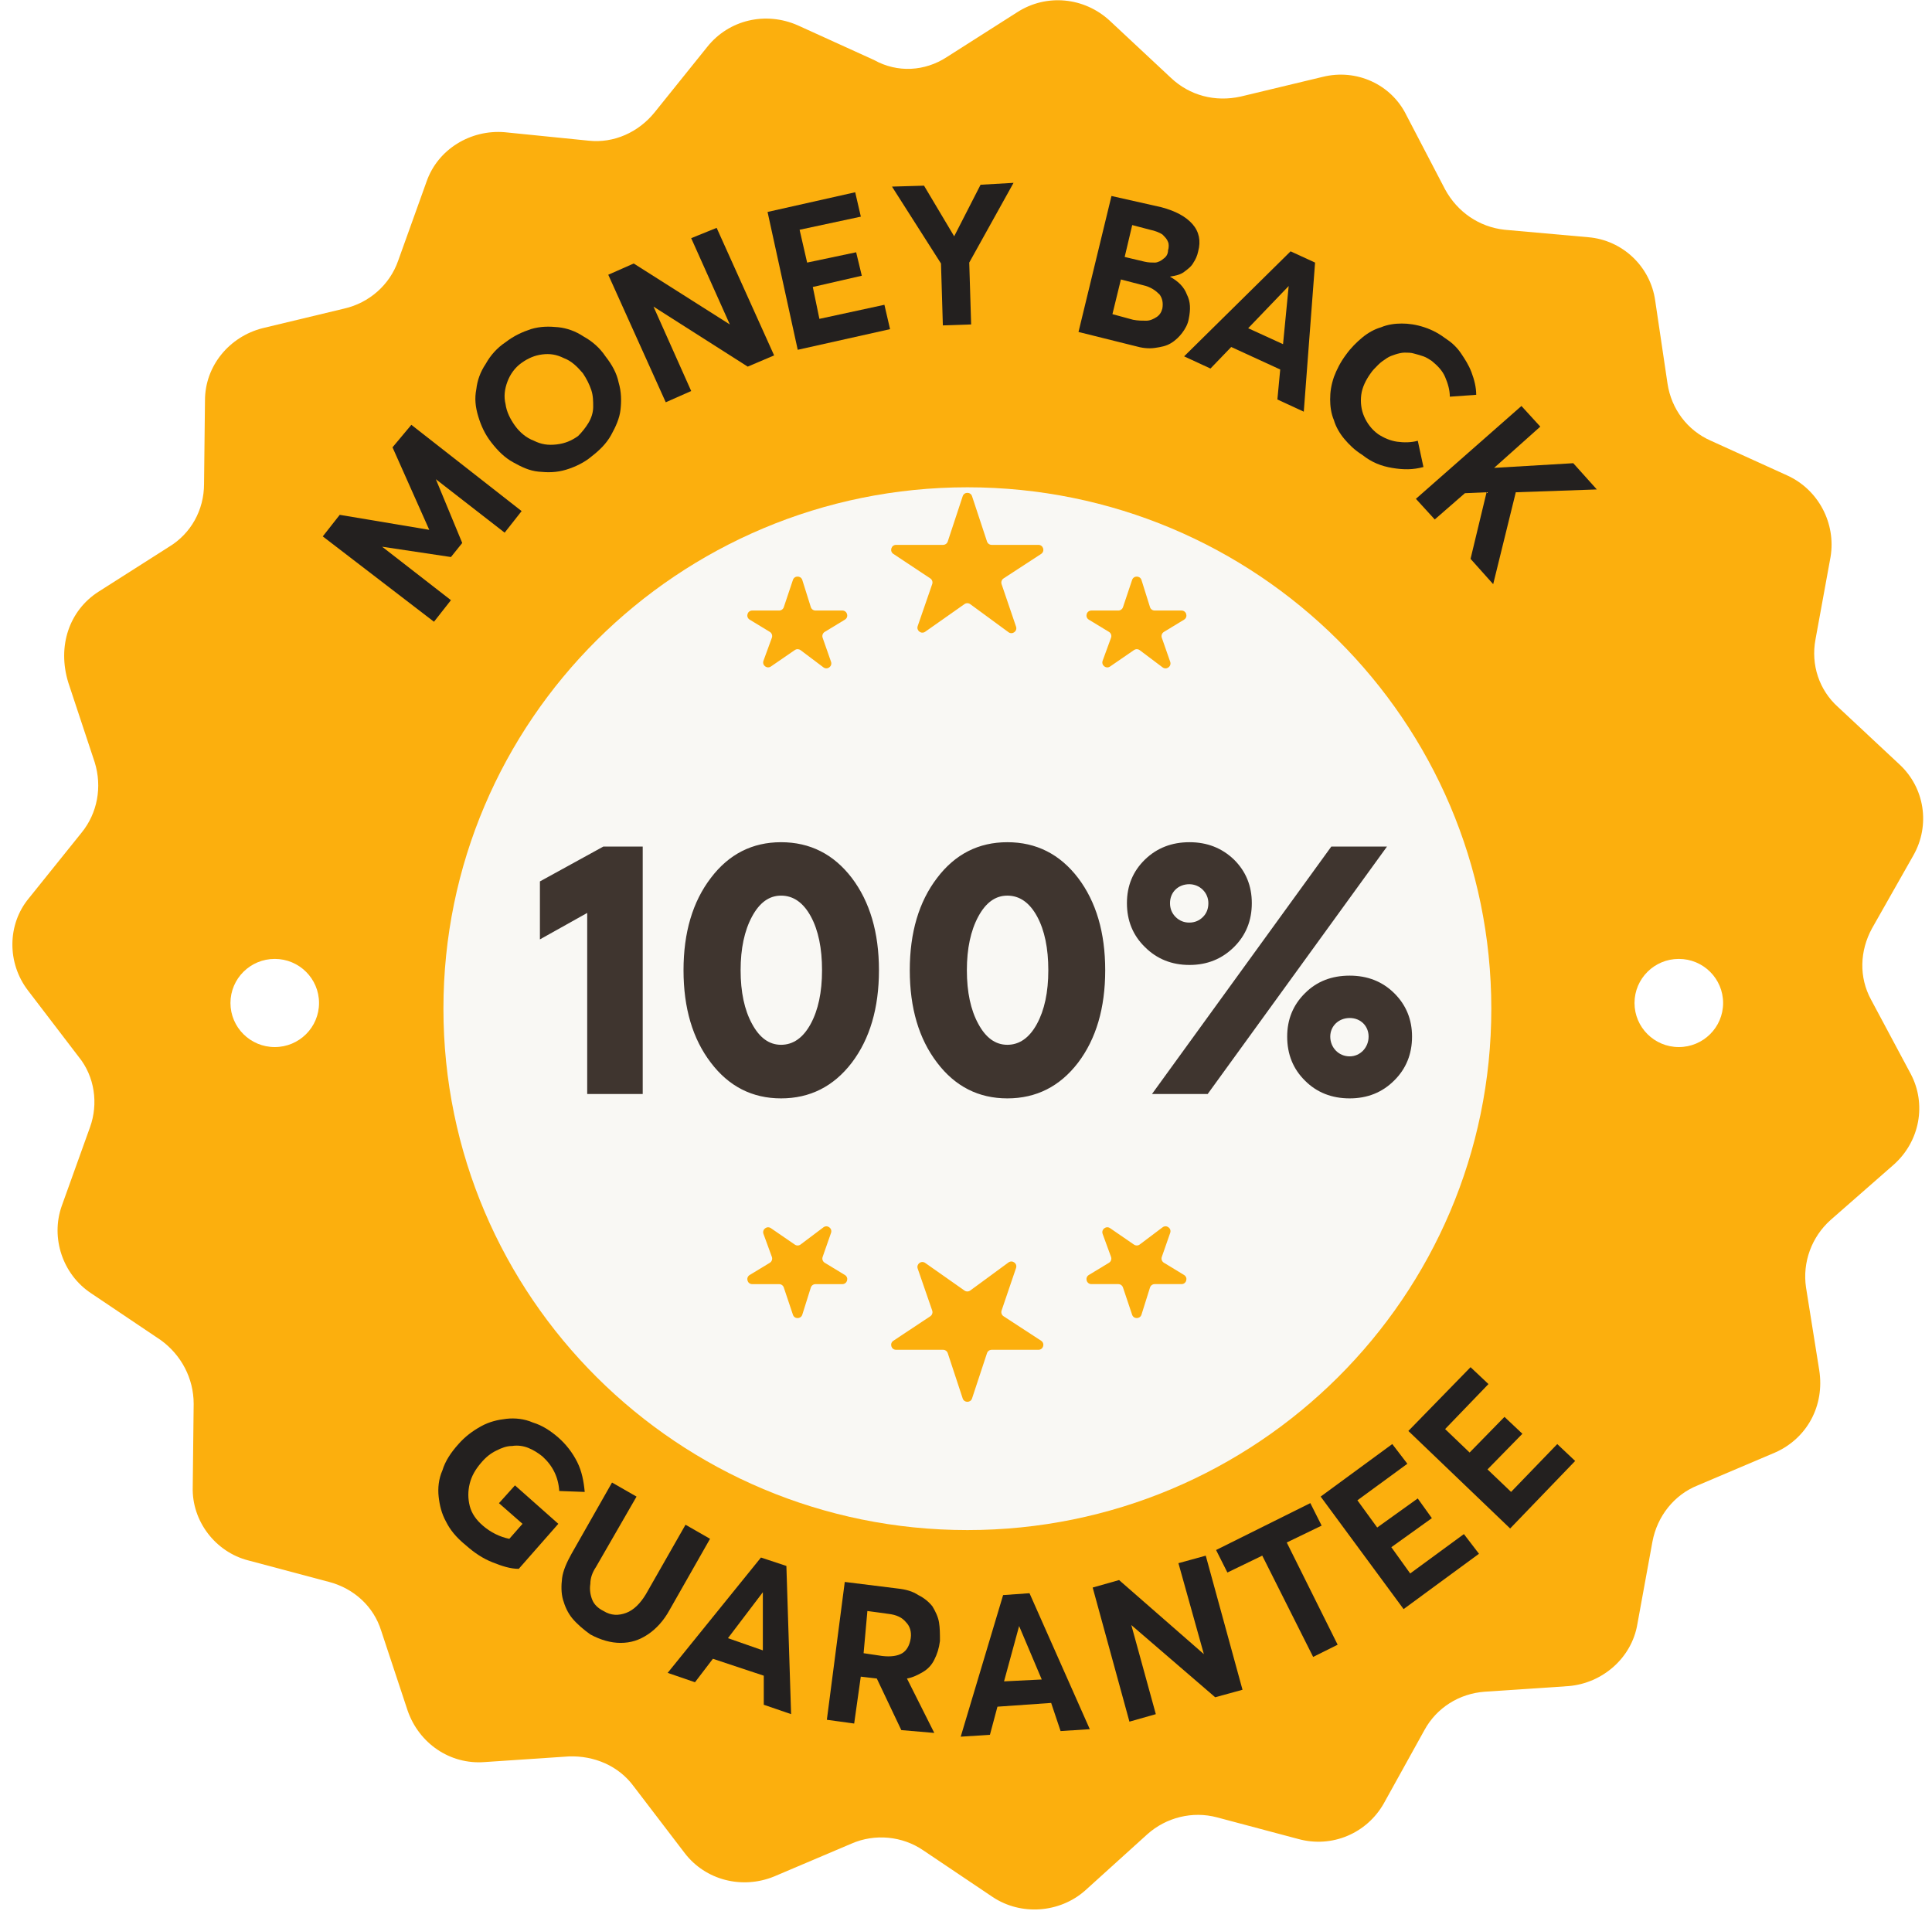<svg width="91" height="90" viewBox="0 0 91 90" fill="none" xmlns="http://www.w3.org/2000/svg">
<path d="M83.602 68.424L79.962 69.97C78.853 70.412 78.054 71.427 77.832 72.62L77.122 76.507C76.855 78.098 75.479 79.29 73.882 79.423L69.931 79.688C68.733 79.776 67.668 80.439 67.091 81.499L65.182 84.945C64.383 86.358 62.741 87.065 61.143 86.623L57.325 85.607C56.172 85.298 54.929 85.607 54.041 86.402L51.111 89.053C49.913 90.113 48.093 90.245 46.762 89.362L43.477 87.153C42.501 86.49 41.213 86.358 40.104 86.844L36.464 88.39C34.955 89.008 33.224 88.567 32.248 87.286L29.851 84.149C29.14 83.178 27.986 82.692 26.788 82.736L22.838 83.001C21.195 83.133 19.731 82.117 19.198 80.571L17.955 76.817C17.6 75.668 16.668 74.829 15.514 74.52L11.697 73.504C10.143 73.106 9.034 71.648 9.078 70.058L9.122 66.127C9.122 64.934 8.545 63.83 7.569 63.123L4.284 60.914C2.953 60.031 2.376 58.308 2.908 56.806L4.24 53.096C4.639 51.991 4.462 50.71 3.707 49.783L1.31 46.646C0.334 45.365 0.334 43.554 1.355 42.317L3.84 39.225C4.595 38.298 4.817 37.061 4.462 35.912L3.219 32.158C2.686 30.435 3.263 28.756 4.639 27.873L7.968 25.753C8.989 25.134 9.611 24.03 9.611 22.793L9.655 18.861C9.655 17.227 10.809 15.858 12.363 15.46L16.224 14.533C17.378 14.268 18.355 13.428 18.754 12.28L20.086 8.569C20.618 7.023 22.172 6.096 23.77 6.228L27.72 6.626C28.919 6.758 30.073 6.228 30.827 5.3L33.313 2.208C34.334 0.927 36.065 0.53 37.574 1.192L41.169 2.827C42.279 3.445 43.566 3.357 44.587 2.694L47.916 0.574C49.292 -0.31 51.067 -0.133 52.266 0.971L55.151 3.666C56.038 4.505 57.237 4.814 58.435 4.549L62.297 3.622C63.895 3.224 65.537 3.975 66.247 5.433L68.067 8.923C68.644 9.983 69.665 10.69 70.863 10.822L74.814 11.175C76.412 11.308 77.743 12.545 77.965 14.179L78.542 18.066C78.72 19.259 79.474 20.275 80.584 20.761L84.179 22.395C85.644 23.058 86.487 24.648 86.221 26.238L85.511 30.126C85.289 31.318 85.688 32.511 86.576 33.306L89.461 36.001C90.659 37.105 90.926 38.872 90.127 40.285L88.174 43.731C87.597 44.791 87.552 46.028 88.129 47.088L89.994 50.578C90.748 51.991 90.438 53.758 89.195 54.863L86.221 57.469C85.333 58.264 84.889 59.457 85.067 60.649L85.688 64.537C85.954 66.215 85.111 67.761 83.602 68.424Z" fill="#FCAF0D"/>
<g filter="url(#filter0_d)">
<path d="M45.565 69.883C59.194 69.883 70.243 58.887 70.243 45.323C70.243 31.759 59.194 20.763 45.565 20.763C31.935 20.763 20.886 31.759 20.886 45.323C20.886 58.887 31.935 69.883 45.565 69.883Z" fill="#F9F8F4"/>
</g>
<path d="M19.375 20.011L24.569 24.075L23.77 25.091L20.529 22.573L21.772 25.577L21.24 26.239L17.999 25.753L21.24 28.271L20.441 29.287L15.203 25.267L16.002 24.251L20.219 24.958L18.488 21.071L19.375 20.011Z" fill="#23201F"/>
<path d="M26.653 22.128C26.209 22.261 25.81 22.261 25.366 22.217C24.922 22.173 24.567 21.996 24.167 21.775C23.768 21.554 23.457 21.245 23.146 20.847C22.836 20.45 22.658 20.052 22.525 19.611C22.392 19.169 22.348 18.771 22.436 18.329C22.481 17.932 22.614 17.534 22.88 17.137C23.102 16.739 23.413 16.386 23.812 16.121C24.212 15.812 24.611 15.635 25.011 15.502C25.455 15.37 25.854 15.37 26.298 15.414C26.697 15.458 27.097 15.591 27.496 15.856C27.896 16.077 28.251 16.386 28.517 16.784C28.828 17.181 29.05 17.579 29.139 18.02C29.272 18.462 29.272 18.904 29.227 19.301C29.183 19.699 29.005 20.096 28.784 20.494C28.562 20.892 28.251 21.201 27.851 21.51C27.541 21.775 27.097 21.996 26.653 22.128ZM27.718 19.92C27.851 19.699 27.94 19.434 27.94 19.169C27.94 18.904 27.94 18.639 27.851 18.374C27.763 18.109 27.63 17.844 27.452 17.579C27.186 17.269 26.919 17.004 26.564 16.872C26.209 16.695 25.898 16.651 25.543 16.695C25.188 16.739 24.878 16.872 24.567 17.093C24.256 17.314 24.034 17.623 23.901 17.976C23.768 18.329 23.724 18.683 23.812 19.036C23.857 19.39 24.034 19.743 24.256 20.052C24.478 20.361 24.789 20.627 25.144 20.759C25.499 20.936 25.81 20.98 26.209 20.936C26.609 20.892 26.919 20.759 27.23 20.538C27.408 20.361 27.585 20.141 27.718 19.92Z" fill="#23201F"/>
<path d="M33.755 10.733L36.462 16.741L35.219 17.27L30.781 14.443L32.556 18.419L31.358 18.949L28.65 12.942L29.849 12.412L34.376 15.283L32.556 11.219L33.755 10.733Z" fill="#23201F"/>
<path d="M36.153 9.984L40.281 9.056L40.547 10.205L37.662 10.823L38.017 12.369L40.326 11.883L40.592 12.988L38.284 13.518L38.595 15.02L41.657 14.357L41.923 15.505L37.574 16.477L36.153 9.984Z" fill="#23201F"/>
<path d="M47.739 8.613L45.653 12.368L45.742 15.283L44.41 15.328L44.322 12.412L42.014 8.79L43.523 8.746L44.943 11.131L46.186 8.702L47.739 8.613Z" fill="#23201F"/>
<path d="M55.903 13.871C56.081 14.224 56.081 14.577 55.992 15.019C55.948 15.284 55.814 15.505 55.681 15.682C55.548 15.858 55.371 16.035 55.149 16.168C54.927 16.3 54.705 16.344 54.394 16.389C54.083 16.433 53.773 16.389 53.462 16.3L50.799 15.637L52.352 9.232L54.705 9.762C55.371 9.939 55.859 10.204 56.169 10.558C56.48 10.911 56.569 11.353 56.436 11.839C56.392 12.059 56.303 12.236 56.214 12.369C56.125 12.545 55.948 12.678 55.77 12.81C55.593 12.943 55.371 12.987 55.104 13.031C55.504 13.252 55.77 13.517 55.903 13.871ZM53.995 15.107C54.172 15.107 54.35 15.019 54.483 14.931C54.616 14.842 54.705 14.71 54.749 14.533C54.794 14.268 54.749 14.047 54.616 13.871C54.438 13.694 54.217 13.517 53.817 13.429L52.796 13.164L52.397 14.798L53.373 15.063C53.595 15.107 53.817 15.107 53.995 15.107ZM52.974 12.104L53.906 12.325C54.083 12.369 54.261 12.369 54.394 12.369C54.527 12.369 54.705 12.28 54.794 12.192C54.927 12.104 55.016 11.971 55.016 11.794C55.06 11.662 55.06 11.485 55.016 11.397C54.971 11.264 54.882 11.176 54.749 11.043C54.616 10.955 54.394 10.867 54.172 10.823L53.329 10.602L52.974 12.104Z" fill="#23201F"/>
<path d="M60.3 17.405L57.992 16.345L57.015 17.36L55.773 16.786L60.788 11.839L61.942 12.369L61.41 19.392L60.167 18.818L60.3 17.405ZM60.433 16.212L60.699 13.473L58.791 15.461L60.433 16.212Z" fill="#23201F"/>
<path d="M63.318 20.674C63.096 20.409 62.918 20.099 62.829 19.79C62.696 19.481 62.652 19.128 62.652 18.818C62.652 18.465 62.696 18.156 62.829 17.758C62.963 17.405 63.14 17.051 63.406 16.698C63.628 16.389 63.895 16.124 64.161 15.903C64.427 15.682 64.738 15.505 65.049 15.417C65.359 15.284 65.715 15.24 66.025 15.24C66.336 15.24 66.691 15.284 67.091 15.417C67.49 15.549 67.801 15.726 68.156 15.991C68.422 16.168 68.644 16.389 68.822 16.654C68.999 16.919 69.177 17.184 69.31 17.537C69.443 17.891 69.532 18.244 69.532 18.597L68.289 18.686C68.289 18.377 68.2 18.067 68.067 17.758C67.934 17.449 67.712 17.228 67.445 17.007C67.312 16.919 67.179 16.831 67.046 16.786C66.913 16.742 66.78 16.698 66.602 16.654C66.469 16.61 66.291 16.61 66.158 16.61C66.025 16.61 65.848 16.654 65.715 16.698C65.581 16.742 65.448 16.786 65.315 16.875C65.182 16.963 65.049 17.051 64.915 17.184C64.782 17.316 64.649 17.449 64.561 17.581C64.338 17.891 64.161 18.244 64.117 18.597C64.072 18.951 64.117 19.304 64.25 19.613C64.383 19.923 64.605 20.232 64.915 20.453C65.182 20.629 65.493 20.762 65.803 20.806C66.114 20.85 66.469 20.85 66.78 20.762L67.046 21.999C66.558 22.131 66.114 22.131 65.581 22.043C65.049 21.954 64.605 21.778 64.161 21.424C63.806 21.204 63.54 20.939 63.318 20.674Z" fill="#23201F"/>
<path d="M70.02 23.188L68.999 23.232L67.579 24.469L66.691 23.497L71.662 19.124L72.55 20.096L70.375 22.039L74.103 21.819L75.213 23.055L71.396 23.188L70.331 27.517L69.265 26.324L70.02 23.188Z" fill="#23201F"/>
<path d="M21.016 71.691C20.794 71.293 20.705 70.896 20.661 70.498C20.617 70.101 20.661 69.659 20.839 69.261C20.972 68.82 21.238 68.422 21.593 68.025C21.904 67.671 22.259 67.406 22.658 67.185C23.058 66.964 23.457 66.876 23.857 66.832C24.256 66.788 24.7 66.832 25.1 67.008C25.544 67.141 25.943 67.406 26.298 67.715C26.653 68.025 26.964 68.422 27.186 68.864C27.408 69.305 27.497 69.791 27.541 70.277L26.342 70.233C26.298 69.571 26.032 69.04 25.544 68.599C25.322 68.422 25.1 68.29 24.878 68.201C24.656 68.113 24.39 68.069 24.123 68.113C23.857 68.113 23.635 68.201 23.369 68.334C23.102 68.466 22.88 68.643 22.658 68.908C22.392 69.217 22.215 69.526 22.126 69.88C22.037 70.233 22.037 70.587 22.126 70.94C22.215 71.293 22.436 71.603 22.747 71.868C23.102 72.177 23.546 72.398 23.99 72.486L24.611 71.779L23.502 70.807L24.256 69.968L26.298 71.779L24.434 73.9C24.034 73.9 23.635 73.767 23.191 73.59C22.747 73.414 22.348 73.149 21.948 72.795C21.46 72.398 21.194 72.044 21.016 71.691Z" fill="#23201F"/>
<path d="M26.963 76.24C26.741 75.975 26.608 75.665 26.519 75.356C26.431 75.047 26.431 74.694 26.475 74.34C26.519 73.987 26.697 73.589 26.919 73.192L28.827 69.835L29.982 70.497L28.073 73.81C27.895 74.075 27.806 74.34 27.806 74.605C27.762 74.87 27.806 75.135 27.895 75.356C27.984 75.577 28.162 75.754 28.428 75.886C28.783 76.107 29.138 76.107 29.493 75.975C29.848 75.842 30.159 75.533 30.425 75.091L32.289 71.822L33.444 72.485L31.535 75.842C31.269 76.328 30.914 76.725 30.514 76.99C30.115 77.256 29.715 77.388 29.227 77.388C28.783 77.388 28.295 77.256 27.806 76.99C27.496 76.77 27.185 76.505 26.963 76.24Z" fill="#23201F"/>
<path d="M35.975 78.933L33.578 78.137L32.735 79.242L31.448 78.8L35.842 73.367L37.04 73.764L37.262 80.744L35.975 80.302V78.933ZM35.931 77.74V75.001L34.288 77.166L35.931 77.74Z" fill="#23201F"/>
<path d="M42.453 81.496L41.299 79.066L40.544 78.978L40.233 81.187L38.946 81.01L39.79 74.517L42.275 74.826C42.675 74.87 42.985 74.958 43.252 75.135C43.518 75.267 43.74 75.444 43.917 75.665C44.051 75.886 44.184 76.151 44.228 76.416C44.273 76.681 44.273 76.99 44.273 77.299C44.228 77.653 44.139 77.918 44.006 78.183C43.873 78.448 43.696 78.625 43.474 78.757C43.252 78.89 42.985 79.022 42.719 79.066L44.006 81.629L42.453 81.496ZM40.677 77.874L41.565 78.006C41.965 78.05 42.275 78.006 42.497 77.874C42.719 77.741 42.852 77.476 42.897 77.167C42.941 76.858 42.852 76.593 42.675 76.416C42.497 76.195 42.231 76.063 41.831 76.019L40.855 75.886L40.677 77.874Z" fill="#23201F"/>
<path d="M49.511 80.216L46.981 80.393L46.627 81.718L45.251 81.806L47.248 75.136L48.491 75.048L51.331 81.453L49.955 81.541L49.511 80.216ZM49.068 79.112L48.002 76.594L47.292 79.2L49.068 79.112Z" fill="#23201F"/>
<path d="M56.793 73.279L58.524 79.596L57.237 79.949L53.287 76.548L54.441 80.745L53.198 81.098L51.467 74.781L52.71 74.428L56.704 77.918L55.506 73.633L56.793 73.279Z" fill="#23201F"/>
<path d="M59.454 73.278L57.812 74.073L57.279 73.013L61.718 70.804L62.251 71.864L60.608 72.659L63.005 77.474L61.851 78.049L59.454 73.278Z" fill="#23201F"/>
<path d="M62.205 70.496L65.578 68.022L66.289 68.95L63.936 70.672L64.868 71.953L66.777 70.584L67.443 71.512L65.534 72.881L66.422 74.118L68.952 72.263L69.662 73.19L66.111 75.796L62.205 70.496Z" fill="#23201F"/>
<path d="M66.336 67.405L69.265 64.401L70.109 65.196L68.067 67.316L69.221 68.421L70.863 66.742L71.707 67.537L70.064 69.216L71.174 70.276L73.349 68.023L74.192 68.818L71.13 71.999L66.336 67.405Z" fill="#23201F"/>
<path d="M25.431 41.519V44.25L27.658 43.004V51.533H30.273V39.878H28.417L25.431 41.519ZM36.789 51.739C38.15 51.739 39.264 51.178 40.122 50.057C40.971 48.935 41.4 47.483 41.4 45.702C41.4 43.928 40.971 42.476 40.122 41.355C39.264 40.233 38.15 39.672 36.789 39.672C35.437 39.672 34.331 40.233 33.482 41.355C32.624 42.476 32.195 43.928 32.195 45.702C32.195 47.483 32.624 48.935 33.482 50.057C34.331 51.178 35.437 51.739 36.789 51.739ZM36.789 49.215C36.228 49.215 35.775 48.885 35.42 48.225C35.065 47.574 34.884 46.733 34.884 45.702C34.884 44.679 35.065 43.837 35.42 43.177C35.775 42.517 36.228 42.188 36.789 42.188C37.367 42.188 37.837 42.517 38.192 43.169C38.546 43.821 38.719 44.67 38.719 45.702C38.719 46.741 38.538 47.582 38.183 48.234C37.829 48.885 37.358 49.215 36.789 49.215ZM47.447 51.739C48.807 51.739 49.921 51.178 50.779 50.057C51.629 48.935 52.057 47.483 52.057 45.702C52.057 43.928 51.629 42.476 50.779 41.355C49.921 40.233 48.807 39.672 47.447 39.672C46.094 39.672 44.988 40.233 44.139 41.355C43.281 42.476 42.852 43.928 42.852 45.702C42.852 47.483 43.281 48.935 44.139 50.057C44.988 51.178 46.094 51.739 47.447 51.739ZM47.447 49.215C46.886 49.215 46.432 48.885 46.077 48.225C45.722 47.574 45.541 46.733 45.541 45.702C45.541 44.679 45.722 43.837 46.077 43.177C46.432 42.517 46.886 42.188 47.447 42.188C48.024 42.188 48.494 42.517 48.849 43.169C49.203 43.821 49.377 44.67 49.377 45.702C49.377 46.741 49.195 47.582 48.84 48.234C48.486 48.885 48.016 49.215 47.447 49.215ZM58.12 44.613C58.681 44.06 58.962 43.367 58.962 42.542C58.962 41.726 58.681 41.041 58.12 40.488C57.551 39.944 56.858 39.672 56.025 39.672C55.192 39.672 54.491 39.944 53.93 40.488C53.361 41.041 53.08 41.726 53.08 42.542C53.08 43.367 53.361 44.06 53.93 44.613C54.491 45.174 55.192 45.454 56.025 45.454C56.858 45.454 57.551 45.174 58.12 44.613ZM56.883 51.533L65.329 39.878H62.706L54.26 51.533H56.883ZM55.373 43.194C55.2 43.021 55.109 42.806 55.109 42.542C55.109 42.023 55.497 41.651 56.017 41.651C56.512 41.651 56.916 42.047 56.916 42.542C56.916 42.806 56.833 43.021 56.66 43.194C56.487 43.367 56.272 43.458 56.017 43.458C55.761 43.458 55.547 43.367 55.373 43.194ZM63.572 51.739C64.406 51.739 65.107 51.459 65.668 50.898C66.228 50.345 66.509 49.653 66.509 48.828C66.509 48.019 66.228 47.335 65.668 46.782C65.107 46.229 64.406 45.957 63.572 45.957C62.723 45.957 62.022 46.229 61.469 46.782C60.908 47.335 60.628 48.019 60.628 48.828C60.628 49.661 60.908 50.354 61.469 50.906C62.022 51.459 62.723 51.739 63.572 51.739ZM63.572 49.76C63.053 49.76 62.657 49.347 62.657 48.828C62.657 48.333 63.053 47.953 63.572 47.953C64.092 47.953 64.463 48.333 64.463 48.828C64.463 49.347 64.067 49.76 63.572 49.76Z" fill="#3F352F"/>
<path d="M45.344 23.375C45.414 23.162 45.715 23.162 45.785 23.375L46.489 25.506C46.52 25.601 46.609 25.666 46.709 25.666H48.911C49.142 25.666 49.232 25.966 49.038 26.093L47.27 27.246C47.181 27.304 47.142 27.415 47.176 27.515L47.857 29.517C47.931 29.732 47.683 29.914 47.5 29.779L45.7 28.459C45.619 28.4 45.51 28.399 45.428 28.456L43.578 29.758C43.394 29.887 43.152 29.705 43.225 29.492L43.908 27.514C43.943 27.414 43.905 27.303 43.817 27.245L42.079 26.092C41.887 25.964 41.977 25.666 42.207 25.666H44.42C44.521 25.666 44.61 25.601 44.641 25.506L45.344 23.375Z" fill="#FCAF0D"/>
<path d="M53.324 27.318C53.395 27.105 53.698 27.108 53.766 27.322L54.166 28.597C54.196 28.694 54.286 28.759 54.387 28.759H55.65C55.885 28.759 55.971 29.069 55.77 29.19L54.822 29.766C54.728 29.823 54.687 29.938 54.723 30.041L55.118 31.173C55.194 31.39 54.943 31.574 54.759 31.436L53.684 30.627C53.605 30.567 53.496 30.564 53.413 30.621L52.286 31.396C52.1 31.524 51.859 31.337 51.936 31.124L52.331 30.043C52.37 29.939 52.329 29.822 52.234 29.765L51.287 29.19C51.086 29.069 51.173 28.759 51.408 28.759H52.674C52.773 28.759 52.862 28.696 52.894 28.601L53.324 27.318Z" fill="#FCAF0D"/>
<path d="M37.348 27.317C37.419 27.104 37.722 27.107 37.79 27.321L38.19 28.596C38.221 28.693 38.31 28.759 38.412 28.759H39.674C39.909 28.759 39.996 29.067 39.795 29.189L38.846 29.765C38.752 29.822 38.711 29.937 38.747 30.041L39.143 31.172C39.218 31.389 38.967 31.573 38.784 31.435L37.709 30.626C37.629 30.566 37.52 30.564 37.438 30.62L36.311 31.395C36.124 31.523 35.883 31.336 35.961 31.123L36.356 30.042C36.394 29.938 36.353 29.821 36.258 29.764L35.312 29.189C35.111 29.067 35.197 28.759 35.432 28.759H36.698C36.798 28.759 36.887 28.695 36.918 28.6L37.348 27.317Z" fill="#FCAF0D"/>
<path d="M45.344 65.873C45.414 66.085 45.715 66.085 45.785 65.873L46.489 63.741C46.52 63.646 46.609 63.582 46.709 63.582H48.911C49.142 63.582 49.232 63.281 49.038 63.155L47.27 62.002C47.181 61.944 47.142 61.833 47.176 61.733L47.857 59.73C47.931 59.515 47.683 59.334 47.5 59.468L45.7 60.789C45.619 60.848 45.51 60.849 45.428 60.791L43.578 59.49C43.394 59.36 43.152 59.543 43.225 59.756L43.908 61.733C43.943 61.833 43.905 61.944 43.817 62.003L42.079 63.156C41.887 63.283 41.977 63.582 42.207 63.582H44.42C44.521 63.582 44.61 63.646 44.641 63.741L45.344 65.873Z" fill="#FCAF0D"/>
<path d="M53.324 61.929C53.395 62.143 53.698 62.14 53.766 61.925L54.166 60.651C54.196 60.554 54.286 60.488 54.387 60.488H55.65C55.885 60.488 55.971 60.179 55.77 60.057L54.822 59.481C54.728 59.425 54.687 59.31 54.723 59.206L55.118 58.074C55.194 57.857 54.943 57.674 54.759 57.812L53.684 58.621C53.605 58.681 53.496 58.683 53.413 58.627L52.286 57.852C52.1 57.724 51.859 57.911 51.936 58.123L52.331 59.205C52.37 59.309 52.329 59.425 52.234 59.483L51.287 60.057C51.086 60.179 51.173 60.488 51.408 60.488H52.674C52.773 60.488 52.862 60.552 52.894 60.647L53.324 61.929Z" fill="#FCAF0D"/>
<path d="M37.348 61.93C37.419 62.144 37.722 62.141 37.79 61.926L38.19 60.652C38.221 60.555 38.31 60.489 38.412 60.489H39.674C39.909 60.489 39.996 60.18 39.795 60.058L38.846 59.482C38.752 59.425 38.711 59.311 38.747 59.207L39.143 58.075C39.218 57.858 38.967 57.675 38.784 57.813L37.709 58.622C37.629 58.682 37.52 58.684 37.438 58.627L36.311 57.853C36.124 57.725 35.883 57.912 35.961 58.124L36.356 59.205C36.394 59.31 36.353 59.426 36.258 59.484L35.312 60.058C35.111 60.18 35.197 60.489 35.432 60.489H36.698C36.798 60.489 36.887 60.553 36.918 60.648L37.348 61.93Z" fill="#FCAF0D"/>
<g filter="url(#filter1_d)">
<path d="M12.941 47.131C14.093 47.131 15.027 46.201 15.027 45.055C15.027 43.908 14.093 42.978 12.941 42.978C11.789 42.978 10.855 43.908 10.855 45.055C10.855 46.201 11.789 47.131 12.941 47.131Z" fill="white"/>
</g>
<g filter="url(#filter2_d)">
<path d="M79.074 47.131C80.227 47.131 81.161 46.201 81.161 45.055C81.161 43.908 80.227 42.978 79.074 42.978C77.922 42.978 76.988 43.908 76.988 45.055C76.988 46.201 77.922 47.131 79.074 47.131Z" fill="white"/>
</g>
<defs>
<filter id="filter0_d" x="18.695" y="20.763" width="53.739" height="53.502" filterUnits="userSpaceOnUse" color-interpolation-filters="sRGB">
<feFlood flood-opacity="0" result="BackgroundImageFix"/>
<feColorMatrix in="SourceAlpha" type="matrix" values="0 0 0 0 0 0 0 0 0 0 0 0 0 0 0 0 0 0 127 0"/>
<feOffset dy="2.191"/>
<feGaussianBlur stdDeviation="1.095"/>
<feColorMatrix type="matrix" values="0 0 0 0 0 0 0 0 0 0 0 0 0 0 0 0 0 0 0.27 0"/>
<feBlend mode="normal" in2="BackgroundImageFix" result="effect1_dropShadow"/>
<feBlend mode="normal" in="SourceGraphic" in2="effect1_dropShadow" result="shape"/>
</filter>
<filter id="filter1_d" x="8.664" y="42.978" width="8.554" height="8.534" filterUnits="userSpaceOnUse" color-interpolation-filters="sRGB">
<feFlood flood-opacity="0" result="BackgroundImageFix"/>
<feColorMatrix in="SourceAlpha" type="matrix" values="0 0 0 0 0 0 0 0 0 0 0 0 0 0 0 0 0 0 127 0"/>
<feOffset dy="2.191"/>
<feGaussianBlur stdDeviation="1.095"/>
<feColorMatrix type="matrix" values="0 0 0 0 0 0 0 0 0 0 0 0 0 0 0 0 0 0 0.25 0"/>
<feBlend mode="normal" in2="BackgroundImageFix" result="effect1_dropShadow"/>
<feBlend mode="normal" in="SourceGraphic" in2="effect1_dropShadow" result="shape"/>
</filter>
<filter id="filter2_d" x="74.797" y="42.978" width="8.554" height="8.534" filterUnits="userSpaceOnUse" color-interpolation-filters="sRGB">
<feFlood flood-opacity="0" result="BackgroundImageFix"/>
<feColorMatrix in="SourceAlpha" type="matrix" values="0 0 0 0 0 0 0 0 0 0 0 0 0 0 0 0 0 0 127 0"/>
<feOffset dy="2.191"/>
<feGaussianBlur stdDeviation="1.095"/>
<feColorMatrix type="matrix" values="0 0 0 0 0 0 0 0 0 0 0 0 0 0 0 0 0 0 0.25 0"/>
<feBlend mode="normal" in2="BackgroundImageFix" result="effect1_dropShadow"/>
<feBlend mode="normal" in="SourceGraphic" in2="effect1_dropShadow" result="shape"/>
</filter>
</defs>
</svg>
